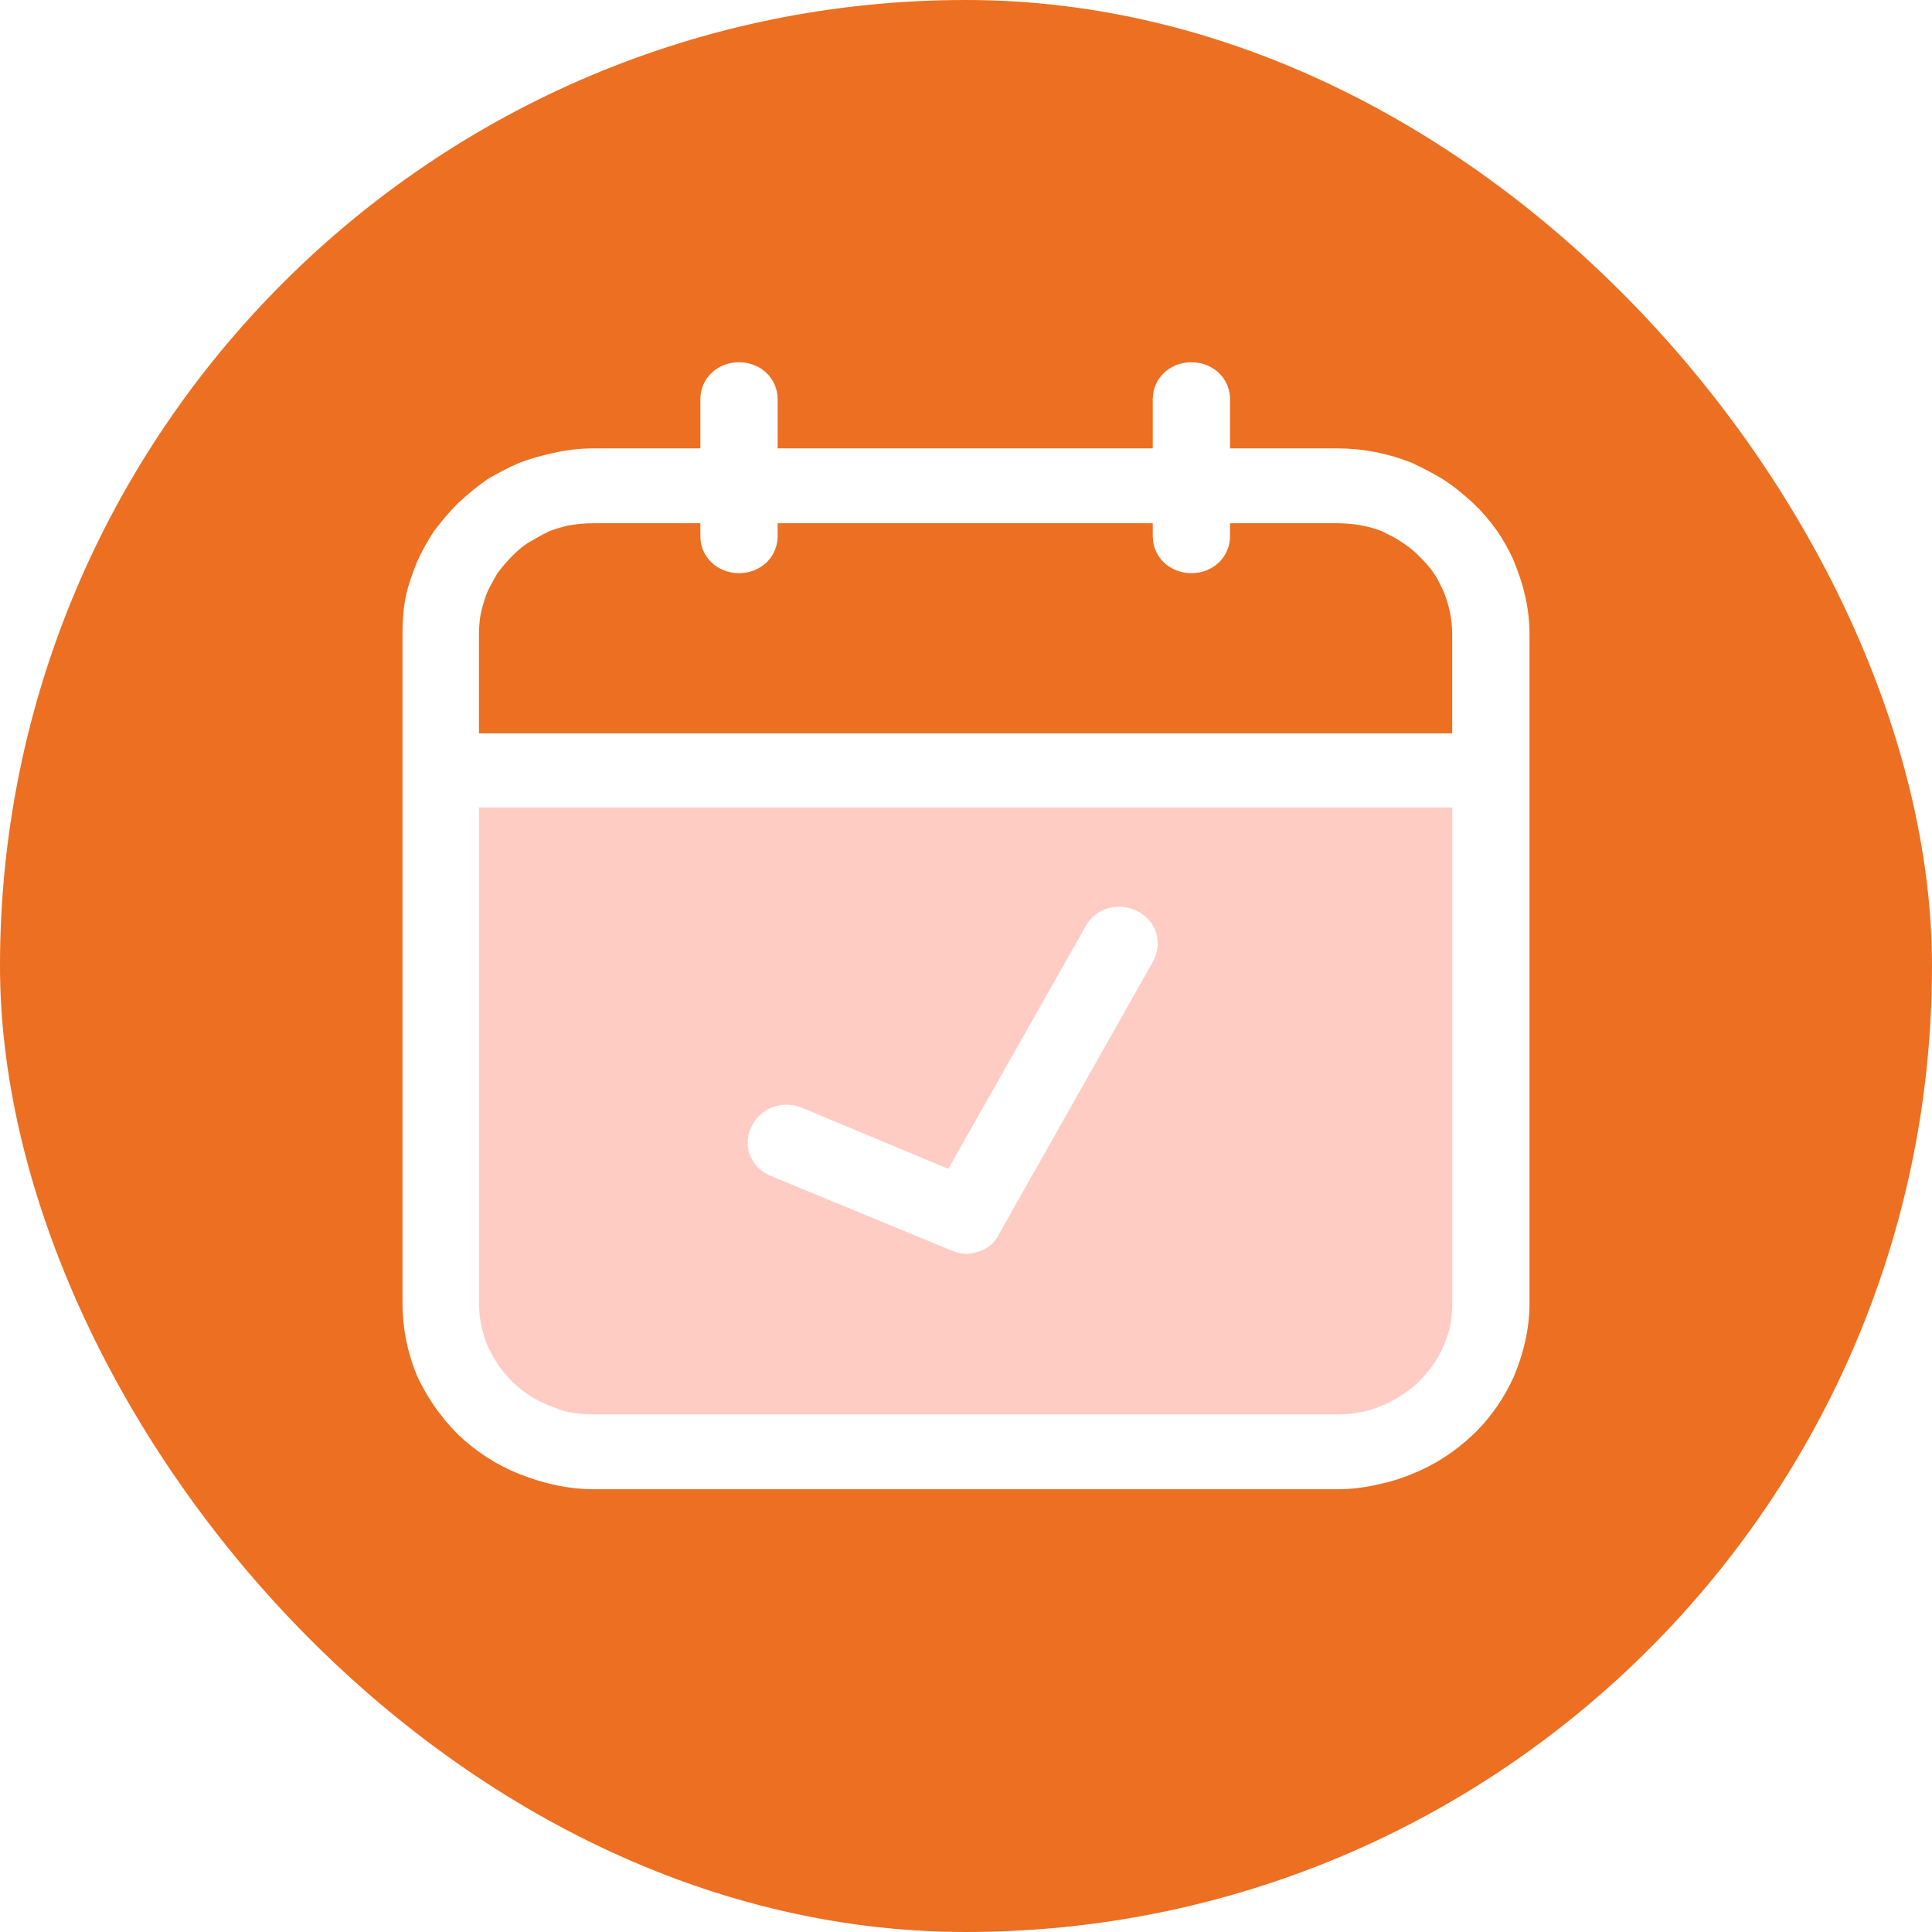 <svg width="24" height="24" viewBox="0 0 24 24" fill="none" xmlns="http://www.w3.org/2000/svg" xmlns:xlink="http://www.w3.org/1999/xlink">
	<desc>
			Created with Pixso.
	</desc>
	<defs>
		<filter id="filter_151_2298_dd" x="0" y="0" width="24" height="24" filterUnits="userSpaceOnUse" color-interpolation-filters="sRGB">
			<feFlood flood-opacity="0" result="BackgroundImageFix"/>
			<feGaussianBlur in="BackgroundImage" stdDeviation="1.999"/>
			<feComposite in2="SourceAlpha" operator="in" result="effect_backgroundBlur_1"/>
			<feBlend mode="normal" in="SourceGraphic" in2="effect_backgroundBlur_1" result="shape"/>
			<feColorMatrix in="SourceAlpha" type="matrix" values="0 0 0 0 0 0 0 0 0 0 0 0 0 0 0 0 0 0 127 0" result="hardAlpha"/>
			<feOffset dx="0" dy="0"/>
			<feGaussianBlur stdDeviation="1.333"/>
			<feComposite in2="hardAlpha" operator="arithmetic" k2="-1" k3="1"/>
			<feColorMatrix type="matrix" values="0 0 0 0 1 0 0 0 0 1 0 0 0 0 1 0 0 0 1 0"/>
			<feBlend mode="normal" in2="shape" result="effect_innerShadow_2"/>
		</filter>
	</defs>
	<g filter="url(#filter_151_2298_dd)">
		<rect rx="12" width="24" height="24" fill="#ED6F21" fill-opacity="1"/>
		<path d="M5.63 9.26L18.36 9.26L18.36 16.65C18.36 17.33 17.79 17.88 17.09 17.88L6.9 17.88C6.2 17.88 5.63 17.33 5.63 16.65L5.63 9.26Z" fill="#FFCCC4" fill-opacity="1" fill-rule="evenodd"/>
		<path d="M19 16.19L19 7.88C19 7.71 18.98 7.54 18.94 7.38C18.91 7.24 18.86 7.11 18.81 6.98C18.69 6.7 18.52 6.46 18.3 6.25C18.18 6.14 18.06 6.04 17.92 5.95C17.8 5.88 17.67 5.81 17.54 5.75C17.24 5.63 16.93 5.57 16.61 5.57L7.38 5.57C7.2 5.57 7.03 5.59 6.86 5.63C6.72 5.66 6.58 5.7 6.45 5.75C6.31 5.81 6.18 5.88 6.06 5.95C5.93 6.04 5.81 6.14 5.69 6.25C5.58 6.36 5.48 6.48 5.39 6.6C5.31 6.72 5.24 6.85 5.18 6.98C5.13 7.11 5.08 7.24 5.05 7.37C5.01 7.54 5 7.71 5 7.88L5 16.19C5 16.5 5.06 16.8 5.18 17.09C5.24 17.22 5.31 17.34 5.39 17.46C5.48 17.59 5.58 17.71 5.69 17.82C5.91 18.03 6.17 18.2 6.45 18.31C6.75 18.43 7.06 18.5 7.38 18.5L16.61 18.5C16.78 18.5 16.95 18.48 17.12 18.44C17.26 18.41 17.4 18.37 17.54 18.31C17.82 18.2 18.08 18.03 18.3 17.82C18.52 17.61 18.69 17.36 18.81 17.09C18.93 16.8 19 16.5 19 16.19ZM17.93 7.34C18 7.51 18.04 7.69 18.04 7.88L18.04 16.19C18.04 16.29 18.03 16.4 18.01 16.5C17.99 16.57 17.96 16.65 17.93 16.73C17.86 16.89 17.75 17.04 17.62 17.17C17.49 17.29 17.34 17.39 17.17 17.46C16.99 17.54 16.8 17.57 16.61 17.57L7.38 17.57C7.27 17.57 7.16 17.56 7.05 17.54C6.97 17.52 6.9 17.49 6.82 17.46C6.74 17.43 6.67 17.39 6.6 17.35C6.52 17.3 6.44 17.24 6.37 17.17C6.3 17.1 6.23 17.02 6.18 16.94C6.13 16.87 6.1 16.8 6.06 16.73C5.99 16.55 5.95 16.38 5.95 16.19L5.95 7.88C5.95 7.77 5.96 7.66 5.99 7.55C6.01 7.48 6.03 7.41 6.06 7.34C6.1 7.26 6.14 7.19 6.18 7.12C6.24 7.04 6.3 6.97 6.37 6.9C6.44 6.83 6.51 6.77 6.6 6.72C6.67 6.68 6.74 6.64 6.82 6.6C6.9 6.57 6.97 6.55 7.05 6.53C7.15 6.51 7.27 6.5 7.38 6.5L16.61 6.5C16.8 6.5 16.99 6.53 17.17 6.6C17.24 6.64 17.32 6.67 17.39 6.72C17.47 6.77 17.55 6.83 17.62 6.9C17.69 6.97 17.76 7.04 17.81 7.12C17.86 7.19 17.89 7.26 17.93 7.34Z" fill="#FFFFFF" fill-opacity="1" fill-rule="evenodd"/>
		<path d="M9.66 4.96L9.66 6.66C9.66 6.92 9.45 7.12 9.18 7.12C8.91 7.12 8.7 6.92 8.7 6.66L8.7 4.96C8.7 4.7 8.91 4.5 9.18 4.5C9.45 4.5 9.66 4.7 9.66 4.96ZM15.28 4.96C15.28 4.7 15.07 4.5 14.8 4.5C14.53 4.5 14.32 4.7 14.32 4.96L14.32 6.66C14.32 6.92 14.53 7.12 14.8 7.12C15.07 7.12 15.28 6.92 15.28 6.66L15.28 4.96Z" fill="#FFFFFF" fill-opacity="1" fill-rule="evenodd"/>
		<path d="M5.47 9.11L18.52 9.11L18.52 10.03L5.47 10.03L5.47 9.11Z" fill="#FFFFFF" fill-opacity="1" fill-rule="evenodd"/>
		<path d="M14.32 11.95L12.41 15.33C12.36 15.44 12.27 15.51 12.15 15.55C12.03 15.59 11.92 15.58 11.81 15.53L9.58 14.61C9.33 14.51 9.22 14.24 9.33 14.01C9.43 13.77 9.71 13.66 9.96 13.76L11.78 14.52L13.49 11.5C13.61 11.28 13.9 11.2 14.13 11.32C14.37 11.44 14.45 11.72 14.32 11.95Z" fill="#FFFFFF" fill-opacity="1" fill-rule="evenodd"/>
		<path d="M8.71 5.57L7.38 5.57C6.06 5.57 5 6.61 5 7.88L5 9.11L19 9.11L19 7.88C19 6.61 17.93 5.57 16.61 5.57L15.28 5.57L15.28 4.96C15.28 4.7 15.07 4.5 14.8 4.5C14.53 4.5 14.32 4.7 14.32 4.96L14.33 5.57L9.66 5.57L9.66 4.96C9.66 4.7 9.45 4.5 9.18 4.5C8.91 4.5 8.7 4.7 8.7 4.96L8.71 5.57Z" fill="#FFFFFF" fill-opacity="0" fill-rule="evenodd"/>
	</g>
</svg>
